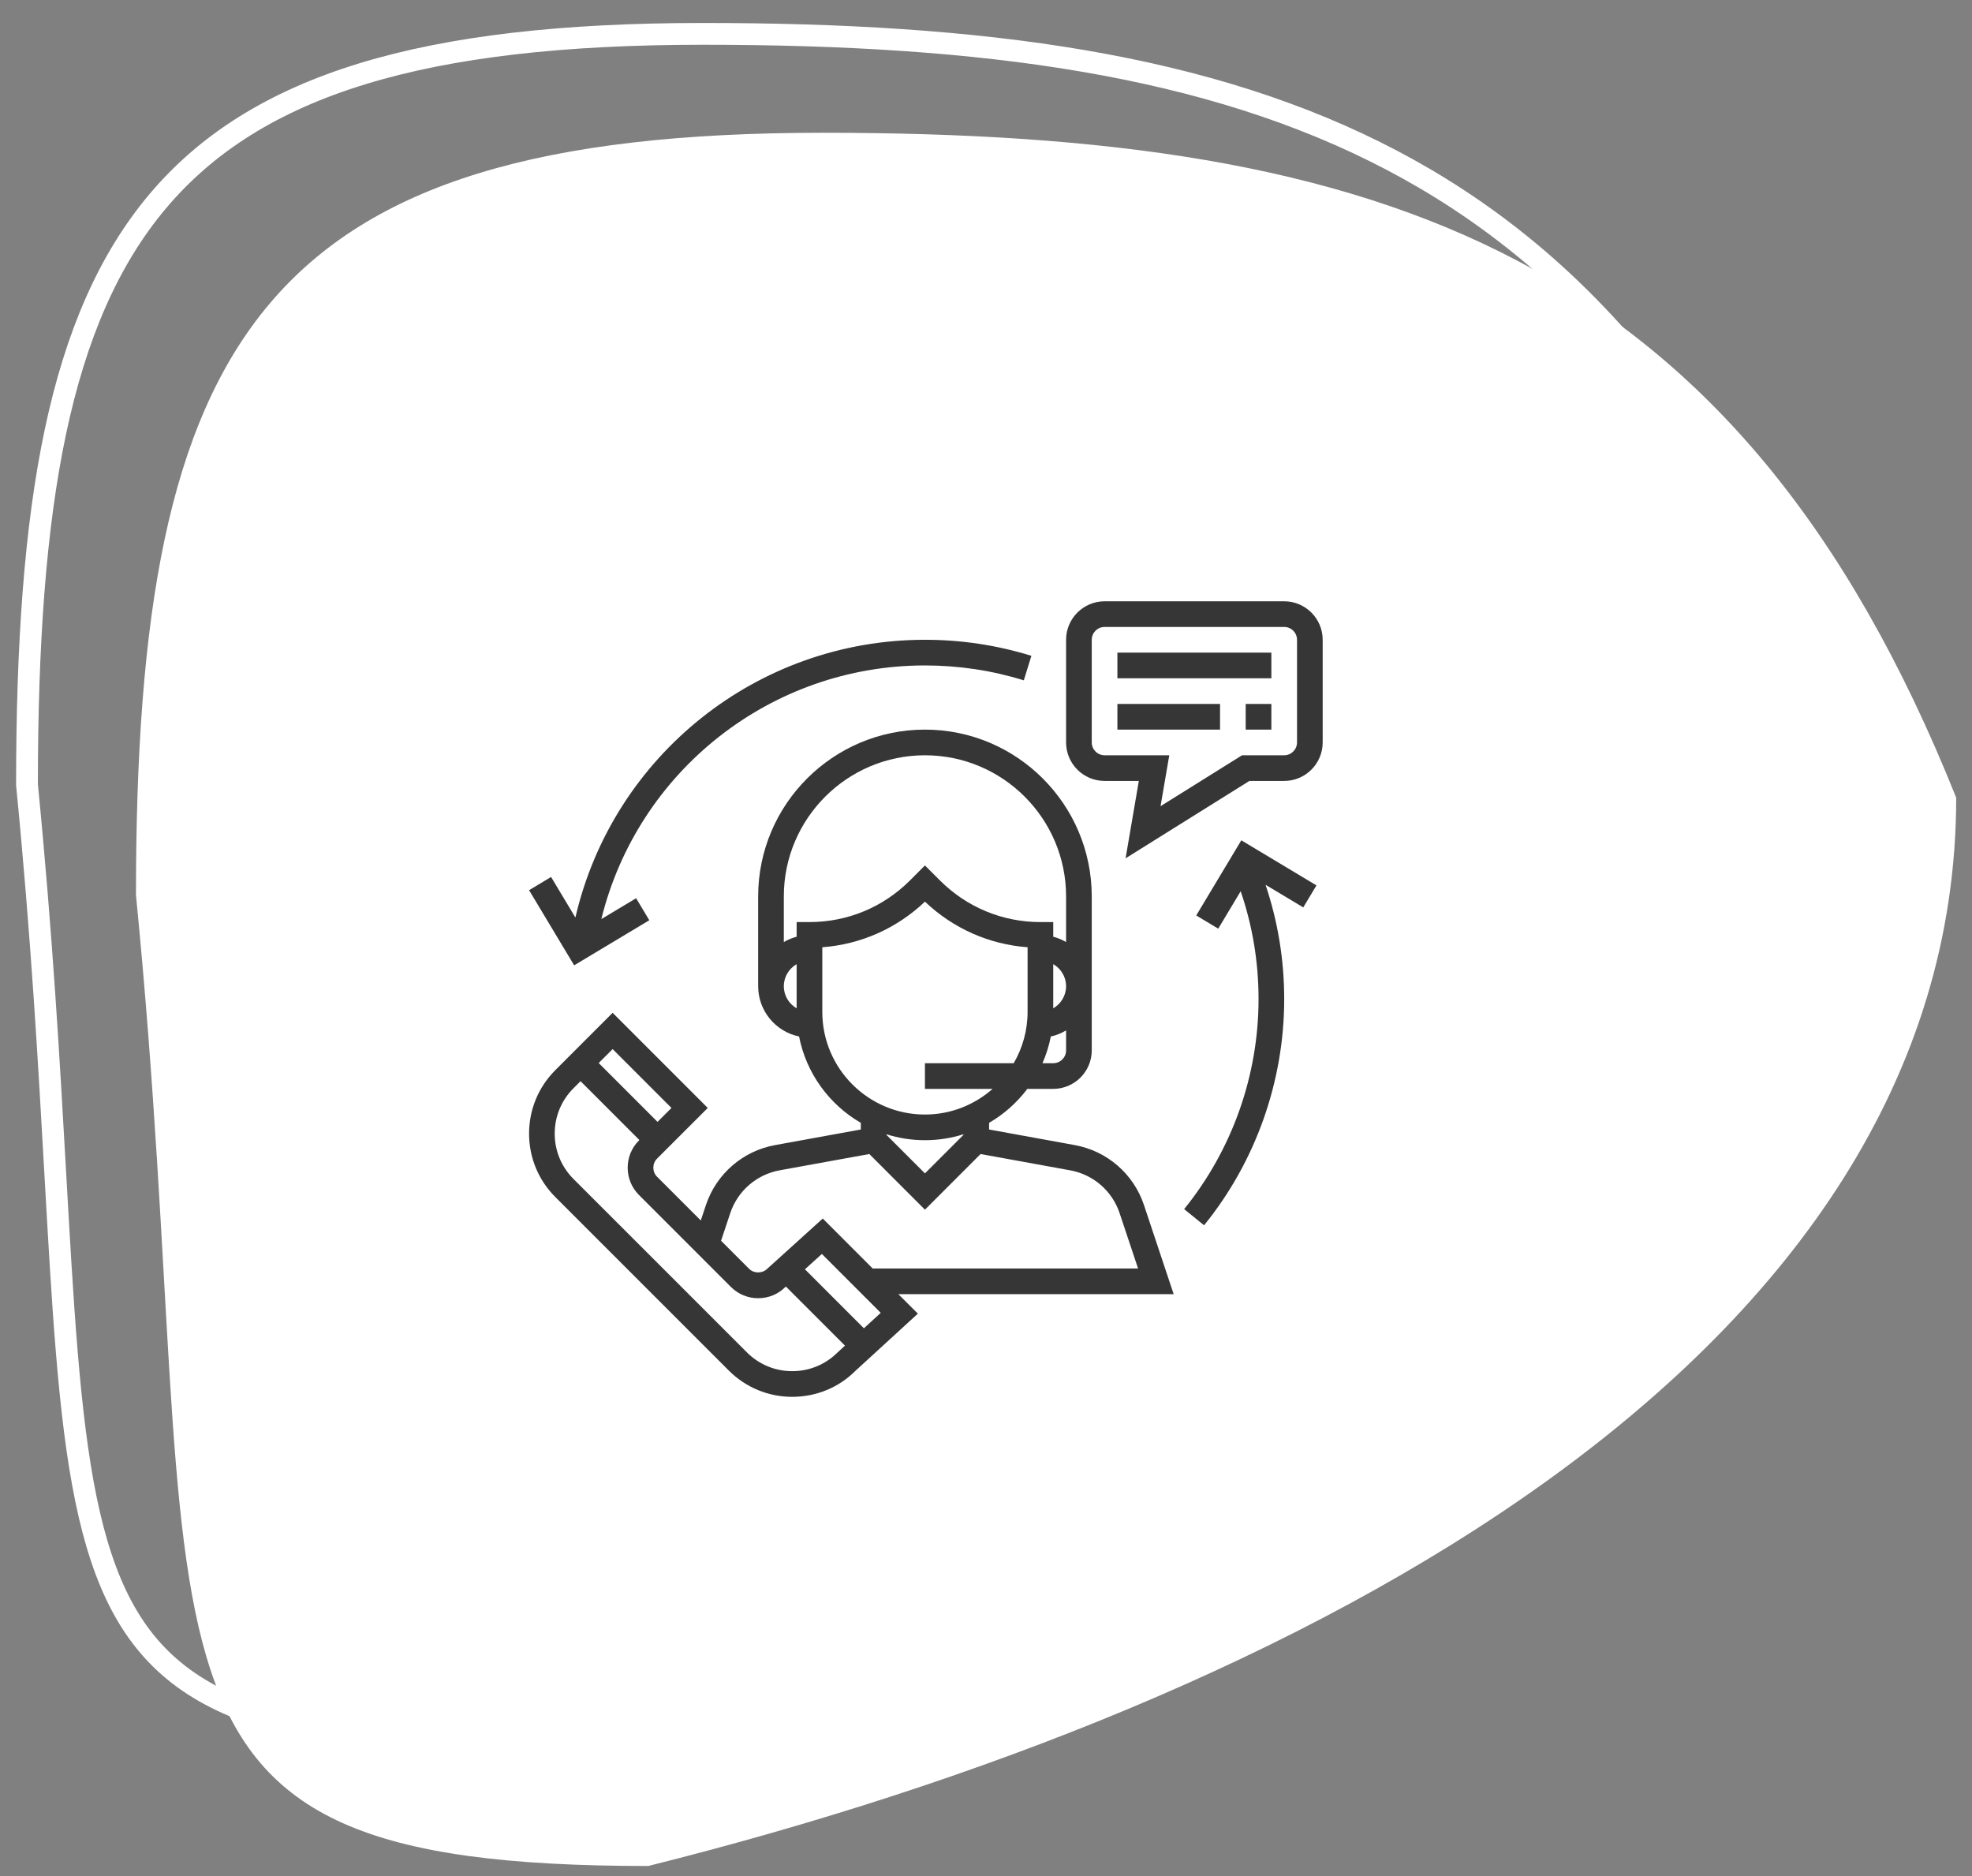 <svg width="82" height="78" viewBox="0 0 82 78" fill="none" xmlns="http://www.w3.org/2000/svg">
<rect x="0" y="0" width="82" height="78" fill="#808080" stroke="none"/>
<path d="M81.343 33.166C81.343 56.445 54.149 70.784 26.956 77.582C3.677 77.582 8.827 69.391 5.654 37.212C5.654 13.934 10.929 5.52 34.207 5.52C57.486 5.52 72.278 10.505 81.343 33.166Z" fill="white"/>
<path d="M57.909 6.681C65.514 10.688 71.405 17.48 75.904 28.688C75.87 40.087 69.203 49.343 59.096 56.621C48.976 63.91 35.463 69.171 21.915 72.564C16.136 72.56 12.191 72.046 9.453 70.82C6.746 69.609 5.186 67.69 4.21 64.756C3.222 61.786 2.842 57.805 2.515 52.502C2.442 51.326 2.372 50.086 2.298 48.78C2.041 44.228 1.738 38.877 1.122 32.624C1.124 20.996 2.453 13.236 6.562 8.363C10.654 3.512 17.611 1.408 29.222 1.408C40.84 1.408 50.267 2.654 57.909 6.681Z" stroke="white" stroke-width="0.906"/>
<path d="M48.804 53.808L47.569 50.103C47.138 48.809 46.036 47.854 44.694 47.61L41.129 46.961V46.684C41.749 46.324 42.289 45.843 42.719 45.272H43.796C44.679 45.272 45.397 44.554 45.397 43.672V37.27C45.397 33.446 42.285 30.335 38.461 30.335C34.637 30.335 31.526 33.446 31.526 37.27V41.004C31.526 42.033 32.257 42.894 33.227 43.094C33.527 44.627 34.485 45.925 35.794 46.684V46.961L32.228 47.61C30.886 47.854 29.785 48.809 29.354 50.103L29.14 50.743L27.323 48.926C27.115 48.718 27.115 48.379 27.323 48.171L29.43 46.065L25.475 42.109L23.094 44.491C22.388 45.196 22 46.134 22 47.132C22 48.129 22.388 49.066 23.094 49.772L30.304 56.982C31.009 57.687 31.947 58.076 32.944 58.076C33.942 58.076 34.88 57.687 35.568 56.998L38.167 54.617L37.356 53.808H48.804ZM44.33 43.672C44.33 43.966 44.09 44.205 43.796 44.205H43.348C43.502 43.853 43.62 43.481 43.695 43.094C43.924 43.047 44.134 42.956 44.33 42.842V43.672ZM43.796 41.923V40.086C44.114 40.271 44.33 40.611 44.33 41.004C44.33 41.398 44.114 41.738 43.796 41.923ZM33.126 41.923C32.809 41.738 32.593 41.398 32.593 41.004C32.593 40.611 32.809 40.271 33.126 40.086V41.923ZM33.126 38.337V38.946C32.937 38.996 32.758 39.071 32.593 39.167V37.27C32.593 34.034 35.226 31.402 38.461 31.402C41.697 31.402 44.33 34.034 44.33 37.27V39.167C44.164 39.071 43.986 38.995 43.796 38.946V38.337H43.263C41.685 38.337 40.202 37.722 39.086 36.607L38.461 35.982L37.837 36.607C36.721 37.722 35.237 38.337 33.66 38.337H33.126ZM34.193 42.071V39.384C35.795 39.263 37.289 38.602 38.461 37.488C39.633 38.602 41.127 39.264 42.729 39.384V42.071C42.729 42.849 42.517 43.577 42.152 44.205H38.461V45.272H41.275C40.523 45.934 39.539 46.339 38.461 46.339C36.108 46.339 34.193 44.425 34.193 42.071ZM40.062 47.16V47.185L38.461 48.786L36.861 47.185V47.16C37.367 47.319 37.904 47.406 38.461 47.406C39.019 47.406 39.556 47.319 40.062 47.16ZM30.365 50.44C30.673 49.516 31.46 48.833 32.419 48.658L36.148 47.981L38.461 50.295L40.775 47.981L44.503 48.659C45.462 48.834 46.249 49.516 46.556 50.44L47.324 52.741H36.289L34.212 50.663L31.903 52.752C31.701 52.954 31.35 52.954 31.148 52.752L29.983 51.587L30.365 50.44ZM25.475 43.618L27.921 46.065L27.342 46.644L24.895 44.197L25.475 43.618ZM34.829 56.229C34.326 56.731 33.656 57.009 32.944 57.009C32.231 57.009 31.561 56.731 31.057 56.227L23.847 49.018C23.343 48.514 23.066 47.844 23.066 47.132C23.066 46.419 23.343 45.749 23.847 45.246L24.14 44.952L26.587 47.399L26.568 47.418C25.944 48.042 25.944 49.057 26.568 49.682L30.393 53.507C30.696 53.809 31.098 53.976 31.525 53.976C31.953 53.976 32.355 53.81 32.638 53.526L32.678 53.49L35.136 55.948L34.829 56.229ZM35.923 55.226L33.471 52.773L34.175 52.136L36.623 54.584L35.923 55.226Z" fill="#363636"/>
<path d="M53.399 25H45.931C45.048 25 44.33 25.718 44.33 26.601V30.868C44.33 31.751 45.048 32.469 45.931 32.469H47.355L46.804 35.686L51.952 32.469H53.399C54.282 32.469 55 31.751 55 30.868V26.601C55 25.718 54.282 25 53.399 25ZM53.933 30.868C53.933 31.162 53.693 31.402 53.399 31.402H51.646L48.258 33.519L48.621 31.402H45.931C45.637 31.402 45.397 31.162 45.397 30.868V26.601C45.397 26.306 45.637 26.067 45.931 26.067H53.399C53.693 26.067 53.933 26.306 53.933 26.601V30.868Z" fill="#363636"/>
<path d="M52.866 27.134H46.464V28.201H52.866V27.134Z" fill="#363636"/>
<path d="M50.732 29.268H46.464V30.335H50.732V29.268Z" fill="#363636"/>
<path d="M52.866 29.268H51.799V30.335H52.866V29.268Z" fill="#363636"/>
<path d="M38.462 26.6C31.491 26.6 25.487 31.422 23.926 38.148L22.915 36.462L22 37.011L23.875 40.136L27 38.261L26.451 37.346L25.005 38.213C26.517 32.061 32.05 27.667 38.462 27.667C39.863 27.667 41.246 27.875 42.572 28.286L42.888 27.267C41.459 26.824 39.971 26.6 38.462 26.6Z" fill="#363636"/>
<path d="M54.741 36.812L51.617 34.937L49.742 38.062L50.657 38.611L51.59 37.055C52.082 38.493 52.333 39.997 52.333 41.538C52.333 44.711 51.234 47.812 49.239 50.271L50.068 50.944C52.217 48.295 53.4 44.955 53.4 41.538C53.4 39.906 53.137 38.313 52.624 36.787L54.192 37.727L54.741 36.812Z" fill="#363636"/>
</svg>
